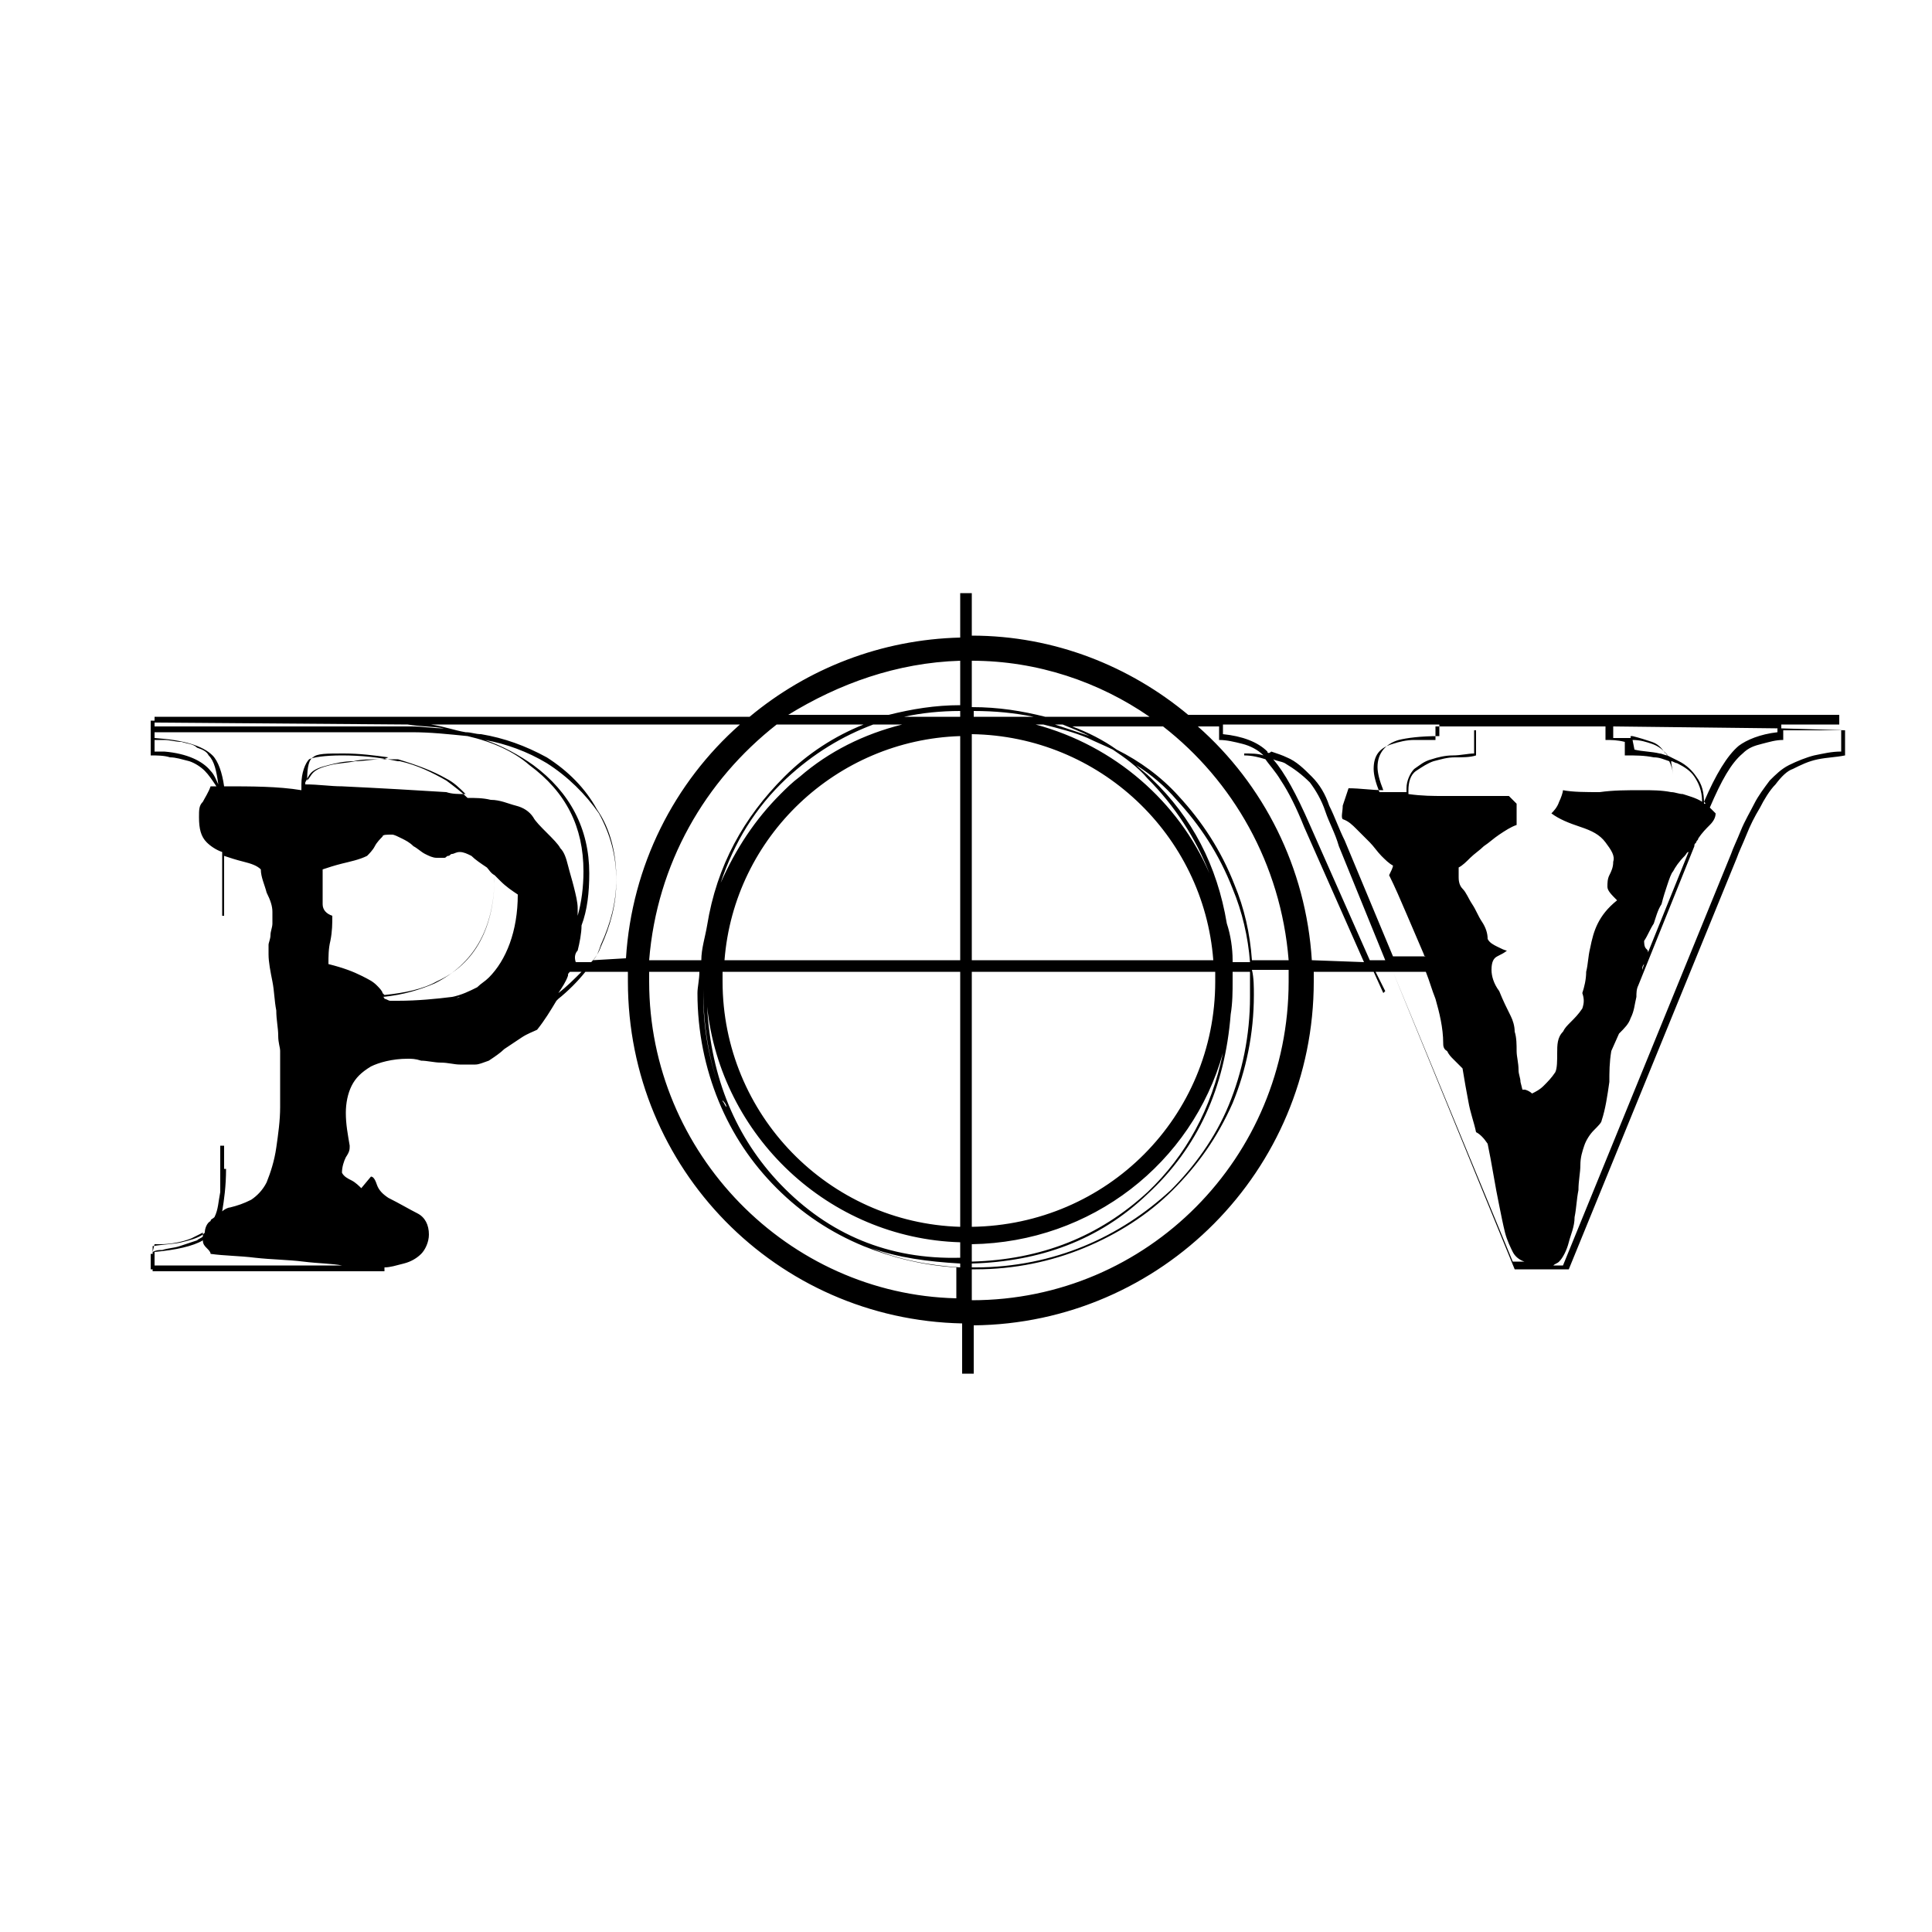 <?xml version="1.0" encoding="utf-8"?>
<!-- Generator: Adobe Illustrator 19.2.1, SVG Export Plug-In . SVG Version: 6.00 Build 0)  -->
<svg version="1.1" id="Layer_1" xmlns="http://www.w3.org/2000/svg" xmlns:xlink="http://www.w3.org/1999/xlink" x="0px" y="0px"
	 viewBox="0 0 100 100" style="enable-background:new 0 0 100 100;" xml:space="preserve">
<style type="text/css">
	.st0{fill:none;enable-background:new    ;}
</style>
<path id="pov-loader-circle" class="st0" d="M50,50.9"/>
<path id="pov-loader-logo" d="M92.2,37.7v-0.2h3V37H61.5c-3-2.5-6.9-4.1-11.2-4.1v-2.2h-0.6V33c-4.1,0.1-7.9,1.6-10.9,4.1H8v0.2H7.8
	v1l0,0v0.8c0.3,0,0.7,0,1,0.1c0.3,0,0.6,0.1,1,0.2c0.3,0.1,0.6,0.3,0.8,0.5s0.4,0.5,0.6,0.8l0,0c-0.1,0-0.2,0-0.3,0
	c-0.1,0.3-0.3,0.6-0.4,0.8c-0.2,0.2-0.2,0.4-0.2,0.8c0,0.6,0.1,1,0.4,1.3c0.2,0.2,0.5,0.4,0.8,0.5v0.1v3.2h0.1v-3.1l0,0
	c0.3,0.1,0.6,0.2,1,0.3s0.7,0.2,0.9,0.4c0,0.4,0.2,0.8,0.3,1.2c0.2,0.4,0.3,0.7,0.3,1c0,0.2,0,0.4,0,0.6S14,48.2,14,48.4
	s-0.1,0.4-0.1,0.5c0,0.2,0,0.3,0,0.5c0,0.4,0.1,0.9,0.2,1.4c0.1,0.5,0.1,1,0.2,1.5c0,0.5,0.1,0.9,0.1,1.3c0,0.4,0.1,0.6,0.1,0.8
	s0,0.6,0,1.1c0,0.5,0,1.2,0,1.8c0,0.7-0.1,1.4-0.2,2.1c-0.1,0.7-0.3,1.3-0.5,1.8c-0.2,0.4-0.5,0.7-0.8,0.9c-0.4,0.2-0.7,0.3-1.1,0.4
	c-0.1,0-0.3,0.1-0.4,0.2c0.1-0.6,0.2-1.3,0.2-2.2h-0.1c0-0.4,0-0.9,0-1.2h-0.2c0,0.3,0,0.6,0,1c0,0.1,0,0.2,0,0.3c0,0.4,0,0.8,0,1.1
	c-0.1,0.5-0.1,0.9-0.3,1.3c-0.1,0.1-0.2,0.1-0.2,0.2c-0.2,0.1-0.3,0.4-0.3,0.6l-0.1,0.1c-0.3,0.2-0.7,0.3-1.1,0.4
	c-0.4,0.1-0.9,0.1-1.5,0.2v0.4H7.8v0.8h0.1v0.1h12v-0.2c0.3,0,0.6-0.1,1-0.2c0.4-0.1,0.7-0.3,0.9-0.5c0.2-0.2,0.4-0.6,0.4-1
	c0-0.5-0.2-0.9-0.6-1.1c-0.4-0.2-0.9-0.5-1.5-0.8c-0.3-0.2-0.5-0.4-0.6-0.7s-0.2-0.4-0.3-0.4l-0.5,0.6c-0.1-0.1-0.3-0.3-0.5-0.4
	c-0.2-0.1-0.4-0.2-0.5-0.4c0-0.3,0.1-0.6,0.2-0.8c0.2-0.3,0.2-0.4,0.2-0.6c-0.1-0.6-0.2-1.1-0.2-1.7c0-0.5,0.1-1,0.3-1.4
	c0.2-0.4,0.5-0.7,1-1c0.4-0.2,1.1-0.4,1.9-0.4c0.2,0,0.4,0,0.7,0.1c0.3,0,0.7,0.1,1,0.1c0.4,0,0.7,0.1,1,0.1s0.6,0,0.8,0
	c0.2,0,0.4-0.1,0.7-0.2c0.3-0.2,0.6-0.4,0.8-0.6c0.3-0.2,0.6-0.4,0.9-0.6s0.6-0.3,0.8-0.4c0.4-0.5,0.7-1,1-1.5l0,0l0.1-0.1
	c0.5-0.4,1-0.9,1.4-1.4h2.2c0,0.2,0,0.3,0,0.5c0,9.7,7.7,17.5,17.3,17.7v2.6h0.6v-2.5c9.7-0.1,17.6-8,17.6-17.8c0-0.2,0-0.3,0-0.5
	h3.1l0.5,1.1l0.1-0.1l-0.5-1h0.9l6.3,15.4h2.8l8.7-21.3c0.1-0.3,0.3-0.7,0.5-1.2s0.4-0.9,0.7-1.4c0.2-0.4,0.5-0.9,0.8-1.2
	c0.3-0.4,0.6-0.7,0.9-0.8c0.4-0.2,0.8-0.4,1.3-0.5c0.5-0.1,0.9-0.1,1.4-0.2v-1.3L92.2,37.7L92.2,37.7z M92.1,37.7h-7.7v0.5
	c-0.3,0-0.6,0-0.9,0v-0.6L92.1,37.7L92.1,37.7z M65.6,38.9c-0.5-0.5-1.3-0.8-2.3-0.9v-0.5h11.2v0.6c-1,0-1.7,0.1-2.1,0.2
	c-0.7,0.2-1.1,0.7-1.1,1.4c0,0.3,0.1,0.7,0.3,1.2c-0.6,0-1.2-0.1-1.8-0.1c-0.1,0.3-0.2,0.6-0.3,0.9c0,0.3-0.1,0.6,0,0.7
	c0.3,0.1,0.5,0.3,0.7,0.5s0.5,0.5,0.7,0.7s0.4,0.5,0.6,0.7s0.4,0.4,0.6,0.5c0,0.1-0.1,0.3-0.2,0.5c0.3,0.6,0.6,1.3,0.9,2
	s0.6,1.4,0.9,2.1c0,0,0,0.1,0.1,0.1h-1.7l-2.5-6c-0.3-0.6-0.5-1.2-0.8-1.8c-0.2-0.6-0.5-1.1-0.9-1.5c-0.4-0.4-0.8-0.8-1.3-1
	c-0.2-0.1-0.5-0.2-0.8-0.3C65.7,39,65.6,39,65.6,38.9z M84.5,38.3c0.4,0,0.7,0.1,1,0.2c0.3,0.1,0.6,0.3,0.8,0.6
	c-0.1,0-0.3-0.1-0.4-0.1c-0.4-0.1-0.9-0.1-1.3-0.2L84.5,38.3z M85.6,39.2c0.3,0,0.5,0.1,0.8,0.2c0.1,0.2,0.2,0.5,0.2,0.8
	c0,0.2,0,0.4-0.1,0.7V41c-0.5-0.1-1-0.1-1.5-0.1c-0.8,0-1.5,0-2.2,0.1c-0.7,0-1.4,0-1.9-0.1c0,0.1-0.1,0.4-0.2,0.6
	c-0.1,0.3-0.3,0.5-0.4,0.6c0.4,0.3,0.9,0.5,1.5,0.7s1,0.4,1.3,0.8c0.3,0.4,0.5,0.7,0.4,1c0,0.3-0.1,0.5-0.2,0.7s-0.1,0.4-0.1,0.6
	s0.2,0.4,0.5,0.7c-0.5,0.4-0.8,0.8-1,1.2c-0.2,0.4-0.3,0.8-0.4,1.3c-0.1,0.4-0.1,0.8-0.2,1.2c0,0.4-0.1,0.8-0.2,1.1
	c0.1,0.3,0.1,0.5,0,0.8c-0.2,0.3-0.4,0.5-0.6,0.7s-0.3,0.3-0.4,0.5c-0.3,0.3-0.3,0.7-0.3,1.1c0,0.4,0,0.8-0.1,1
	c-0.2,0.3-0.4,0.5-0.6,0.7s-0.4,0.3-0.6,0.4c-0.1-0.1-0.3-0.2-0.4-0.2h-0.1L78.7,56c0-0.2-0.1-0.4-0.1-0.6c0-0.4-0.1-0.7-0.1-1
	s0-0.7-0.1-1c0-0.3-0.1-0.6-0.2-0.8c-0.2-0.4-0.4-0.8-0.6-1.3c-0.3-0.4-0.4-0.8-0.4-1.1c0-0.4,0.1-0.6,0.3-0.7
	c0.2-0.1,0.4-0.2,0.5-0.3c-0.1,0-0.3-0.1-0.5-0.2c-0.2-0.1-0.4-0.2-0.5-0.4c0-0.3-0.1-0.6-0.3-0.9c-0.2-0.3-0.3-0.6-0.5-0.9
	s-0.3-0.6-0.5-0.8s-0.2-0.5-0.2-0.6c0-0.2,0-0.3,0-0.3c0-0.1,0-0.1,0-0.1l0,0v-0.1c0.2-0.1,0.4-0.3,0.6-0.5s0.5-0.4,0.7-0.6
	c0.3-0.2,0.5-0.4,0.8-0.6s0.6-0.4,0.9-0.5v-1.1l-0.4-0.4c-0.5,0-1,0-1.6,0c-0.5,0-1.1,0-1.8,0c-0.5,0-1.1,0-1.8-0.1
	c0-0.1,0-0.1,0-0.2c0-0.4,0.1-0.8,0.4-1s0.6-0.4,0.9-0.5c0.4-0.1,0.7-0.2,1.1-0.2s0.8,0,1.1-0.1v-1.3h-0.1V39
	c-0.3,0-0.7,0.1-1.1,0.1s-0.8,0.1-1.1,0.2c-0.4,0.1-0.6,0.3-0.9,0.5c-0.2,0.2-0.4,0.6-0.4,1c0,0.1,0,0.1,0,0.2c-0.1,0-0.3,0-0.4,0
	c-0.3,0-0.6,0-1,0c-0.2-0.5-0.3-0.9-0.3-1.2c0-0.7,0.3-1.1,1-1.3c0.3-0.1,0.7-0.2,1.1-0.2c0.5,0,0.8,0,1.1,0v-0.7h8.8v0.7
	c0.3,0,0.6,0,1,0.1v0.7C84.7,39.1,85.1,39.1,85.6,39.2z M86.5,39.4c0.1,0,0.2,0.1,0.3,0.1c0.4,0.2,0.7,0.4,0.9,0.7
	c0.2,0.3,0.4,0.7,0.4,1.3c-0.3-0.2-0.7-0.3-1-0.4c-0.2,0-0.4-0.1-0.6-0.1v-0.1c0.1-0.3,0.1-0.5,0.1-0.7
	C86.6,39.9,86.5,39.6,86.5,39.4z M83.5,53.7C83.5,53.7,83.6,53.7,83.5,53.7v0.2C83.5,53.9,83.5,53.8,83.5,53.7z M85.3,49.3
	c0-0.1,0-0.1-0.1-0.2c-0.1-0.1-0.1-0.3-0.1-0.4c0.2-0.3,0.3-0.6,0.5-0.9c0.1-0.3,0.2-0.7,0.4-1c0.1-0.4,0.2-0.7,0.3-1
	c0.1-0.3,0.2-0.6,0.3-0.7c0.1-0.2,0.3-0.5,0.6-0.8c0.1-0.1,0.1-0.2,0.2-0.2L85.3,49.3z M85.1,49.9L85,50.2C85,50.1,85,50,85.1,49.9z
	 M88.2,41.6L88.2,41.6c0-0.6-0.1-1-0.4-1.4c-0.2-0.3-0.5-0.6-0.9-0.8c-0.2-0.1-0.4-0.2-0.6-0.3c0,0,0-0.1-0.1-0.1
	c-0.2-0.3-0.4-0.5-0.7-0.6c-0.3-0.1-0.6-0.2-1-0.3c0,0,0,0-0.1,0v-0.4H92v0.2c-0.9,0.1-1.6,0.4-2,0.7c-0.6,0.5-1.2,1.5-1.8,2.9
	C88.3,41.6,88.3,41.6,88.2,41.6z M59.5,37.1h-5.4c-1.2-0.3-2.4-0.5-3.8-0.5v-2.4C53.7,34.2,56.9,35.3,59.5,37.1z M66.7,49.7h-1.9
	c-0.1-1.4-0.4-2.7-0.9-3.9c-0.7-1.8-1.7-3.3-2.9-4.6c-0.9-1-2-1.8-3.2-2.4c-0.7-0.5-1.5-0.9-2.3-1.2h4.7
	C63.8,40.4,66.3,44.7,66.7,49.7z M64.7,51.6c0,2-0.4,3.9-1.1,5.6c-0.7,1.7-1.8,3.2-3,4.4c-1.3,1.2-2.8,2.2-4.5,2.9
	c-1.7,0.7-3.6,1.1-5.6,1.1l0,0c-0.1,0-0.1,0-0.2,0v-0.2c3.5-0.1,6.6-1.2,9.1-3.6c2.6-2.4,4-5.5,4.3-9.3c0.1-0.6,0.1-1.2,0.1-1.7
	c0-0.2,0-0.3,0-0.5h0.9C64.7,50.7,64.7,51.2,64.7,51.6z M40.2,37.5h4.5c-1.5,0.6-2.9,1.5-4.1,2.7c-2.1,2.1-3.5,4.6-4,7.7
	c-0.1,0.6-0.3,1.2-0.3,1.8h-2.7C34,44.7,36.5,40.4,40.2,37.5z M40.4,61.3c-2.3-2.4-3.6-5.5-3.8-9.2c0.7,6.7,6.3,12,13.1,12.2v0.8
	C46,65.2,42.9,63.9,40.4,61.3z M62.9,50.8c0,7-5.6,12.6-12.6,12.7V50.3h12.6C62.9,50.5,62.9,50.6,62.9,50.8z M49.7,49.7H37.5
	c0.5-6.4,5.8-11.4,12.2-11.6C49.7,38.1,49.7,49.7,49.7,49.7z M37.4,50.3h12.3v13.2c-6.8-0.2-12.3-5.8-12.3-12.7
	C37.4,50.6,37.4,50.5,37.4,50.3z M50.3,49.7V38c6.6,0.1,12,5.2,12.5,11.7H50.3z M36.7,48.4c0-0.1,0-0.1,0-0.2c0,0,0,0,0-0.1
	C36.7,48.2,36.7,48.3,36.7,48.4z M50.3,64.4c6.2-0.1,11.4-4.2,13-9.9c-0.6,2.9-1.9,5.3-3.9,7.2c-2.5,2.3-5.5,3.5-9.1,3.6
	C50.3,65.3,50.3,64.4,50.3,64.4z M53.6,37.5H54c0.8,0.2,1.6,0.4,2.3,0.7c0.4,0.2,0.9,0.4,1.3,0.6c0.6,0.4,1.3,0.9,1.8,1.5
	c1.4,1.4,2.5,3.1,3.2,4.9C61,41.5,57.7,38.6,53.6,37.5z M54.6,37.5H55c0.5,0.2,1,0.4,1.4,0.6C55.8,37.9,55.2,37.7,54.6,37.5z
	 M51.7,37.1c-0.3,0-0.7,0-1,0c-0.1,0-0.2,0-0.3,0v-0.3c1.1,0,2.1,0.1,3.1,0.3H51.7z M49.7,37.1L49.7,37.1h-2.9
	c0.9-0.2,1.9-0.3,2.9-0.3V37.1z M46.7,37.5c-2,0.5-3.8,1.4-5.3,2.7c-0.4,0.3-0.7,0.6-1,0.9c-1.3,1.3-2.3,2.8-3.1,4.6
	c0.7-2.1,1.8-3.9,3.4-5.4c1.4-1.3,2.9-2.2,4.5-2.8H46.7z M36.4,51.2c0,1.9,0.3,3.7,0.9,5.3c-0.6-1.6-0.9-3.3-0.9-5
	C36.4,51.4,36.4,51.3,36.4,51.2z M38.1,58.3L38.1,58.3L38.1,58.3z M37.6,57.3c-0.1-0.1-0.1-0.2-0.2-0.3c0,0,0-0.1-0.1-0.1
	C37.5,57,37.6,57.2,37.6,57.3z M49.7,65.4v0.2c-1.6-0.1-3.2-0.4-4.6-1C46.5,65.1,48,65.3,49.7,65.4z M63.8,49.7
	c0-0.6-0.1-1.3-0.3-1.9c-0.5-3-1.8-5.5-3.9-7.5c-0.3-0.3-0.6-0.5-0.8-0.7c0.8,0.5,1.5,1.1,2.1,1.8c1.2,1.3,2.2,2.8,2.9,4.6
	c0.5,1.2,0.8,2.5,0.9,3.8h-0.9V49.7z M49.7,34.2v2.3c-1.3,0-2.5,0.2-3.7,0.5h-5.2C43.4,35.4,46.4,34.3,49.7,34.2z M21.1,37.5
	c0.6,0.1,1.3,0.1,1.9,0.2c-0.6,0-1.1-0.1-1.7-0.1H8v-0.2L21.1,37.5L21.1,37.5z M10.9,39.9c-0.4-0.5-1.2-0.9-2.4-1H8v-0.6
	c0.1,0,0.3,0,0.5,0c0.3,0,0.6,0.1,0.9,0.1c0.3,0.1,0.6,0.1,0.8,0.3c0.3,0.1,0.5,0.2,0.6,0.4c0.3,0.3,0.4,0.8,0.5,1.5l0,0
	C11.2,40.4,11.1,40.1,10.9,39.9z M11.6,40.7c-0.1-0.7-0.3-1.3-0.6-1.6c-0.5-0.5-1.5-0.8-3-0.9v-0.3h13.3c1,0,1.9,0.1,2.9,0.2
	c1.3,0.3,2.4,0.8,3.2,1.5c1.9,1.4,2.8,3.2,2.8,5.5c0,0.8-0.1,1.6-0.3,2.3c0-0.1,0-0.2,0-0.4c0-0.3-0.1-0.7-0.2-1.1
	c-0.1-0.4-0.2-0.7-0.3-1.1c-0.1-0.4-0.2-0.7-0.4-0.9c-0.1-0.2-0.4-0.5-0.7-0.8c-0.3-0.3-0.6-0.6-0.7-0.8c-0.2-0.3-0.5-0.5-0.9-0.6
	c-0.4-0.1-0.8-0.3-1.3-0.3c-0.4-0.1-0.8-0.1-1.2-0.1c-0.3-0.3-0.7-0.6-1.1-0.9c-0.7-0.4-1.5-0.8-2.4-1l0,0h-0.1l0,0
	c-1-0.2-1.9-0.3-2.9-0.3c-0.9,0-1.5,0.1-1.7,0.2c-0.2,0.2-0.4,0.7-0.4,1.3v0.3C14.4,40.7,13,40.7,11.6,40.7z M23.1,40.3
	c0.4,0.2,0.7,0.5,1,0.8c-0.4,0-0.7,0-1-0.1c-1.6-0.1-3.3-0.2-5.4-0.3c-0.6,0-1.2-0.1-1.9-0.1c0,0,0,0,0-0.1c0.1-0.2,0.2-0.4,0.3-0.5
	c0.2-0.2,0.5-0.3,0.9-0.4c0.4-0.1,0.8-0.2,1.3-0.2c0.4-0.1,0.9-0.1,1.3-0.1s0.8,0,1,0C21.6,39.6,22.4,39.9,23.1,40.3z M25.6,45.3
	c0,2.7-1,4.6-3,5.5c-0.7,0.4-1.7,0.6-2.7,0.7l-0.1-0.1c0-0.1-0.2-0.3-0.3-0.4c-0.2-0.2-0.4-0.3-0.8-0.5s-0.9-0.4-1.7-0.6
	c0-0.4,0-0.8,0.1-1.2c0.1-0.5,0.1-0.9,0.1-1.3c-0.3-0.1-0.5-0.3-0.5-0.6V45c0.3-0.1,0.6-0.2,1-0.3c0.4-0.1,0.9-0.2,1.3-0.4
	c0.1-0.1,0.3-0.3,0.4-0.5s0.3-0.4,0.4-0.5c0-0.1,0.2-0.1,0.5-0.1c0.1,0,0.3,0.1,0.5,0.2c0.2,0.1,0.4,0.2,0.6,0.4
	c0.2,0.1,0.4,0.3,0.6,0.4c0.2,0.1,0.4,0.2,0.6,0.2s0.3,0,0.4,0s0.1-0.1,0.2-0.1s0.1-0.1,0.2-0.1s0.2-0.1,0.4-0.1
	c0.2,0,0.4,0.1,0.6,0.2c0.2,0.2,0.5,0.4,0.8,0.6C25.3,45,25.4,45.2,25.6,45.3z M25.3,50.6c-0.2,0.2-0.4,0.3-0.6,0.5
	c-0.4,0.2-0.8,0.4-1.3,0.5c-0.8,0.1-1.8,0.2-2.8,0.2h-0.4c-0.1,0-0.2-0.1-0.3-0.1c0,0,0-0.1-0.1-0.1c1.1-0.1,2-0.4,2.7-0.7
	c2-1,3.1-2.8,3.1-5.6c0.1,0.1,0.2,0.2,0.3,0.3c0.3,0.3,0.6,0.5,0.9,0.7C26.8,48.2,26.2,49.7,25.3,50.6z M23.8,51.6
	c-0.6,0.3-1.3,0.4-2.1,0.4c-0.3,0-0.5,0-0.7,0c0.4,0,0.7,0,1.1,0c0.5,0,0.9-0.1,1.4-0.2C23.6,51.7,23.7,51.6,23.8,51.6z M19.7,39.3
	c-0.4,0-0.9,0.1-1.3,0.1c-0.5,0.1-0.9,0.1-1.3,0.2s-0.7,0.2-0.9,0.4c-0.1,0.1-0.2,0.3-0.3,0.4v-0.1c0-0.6,0.1-1,0.3-1.1
	c0.2-0.2,0.7-0.2,1.6-0.2c0.8,0,1.6,0.1,2.3,0.2C19.9,39.3,19.8,39.3,19.7,39.3z M29.9,49.2c0.1-0.4,0.2-0.9,0.2-1.3
	c0.3-0.8,0.4-1.7,0.4-2.7c0-2.3-1-4.2-2.9-5.6c-0.7-0.5-1.6-1-2.5-1.3c1.1,0.2,2.2,0.6,3.2,1.2c1.1,0.7,2,1.6,2.7,2.6
	c0.6,1.1,0.9,2.2,0.9,3.5c0,1.2-0.3,2.3-0.8,3.4c-0.1,0.3-0.3,0.6-0.5,0.8h-0.8C29.7,49.5,29.8,49.3,29.9,49.2z M8,64.4h0.3
	c0.5,0,1.1-0.1,1.6-0.3c0.2-0.1,0.4-0.2,0.6-0.3v0.1c0,0,0,0,0,0.1c-0.1,0.1-0.2,0.1-0.3,0.2c-0.3,0.1-0.6,0.2-0.9,0.3
	c-0.3,0.1-0.6,0.1-0.9,0.2c-0.2,0-0.3,0-0.5,0.1L8,64.4L8,64.4z M19.8,65.5h-1H8v-0.7c1.1-0.1,2-0.3,2.5-0.6c0,0.2,0.1,0.3,0.2,0.4
	c0.1,0.1,0.2,0.2,0.2,0.3c0.7,0.1,1.5,0.1,2.3,0.2c0.9,0.1,1.7,0.1,2.5,0.2c0.8,0.1,1.5,0.1,2,0.2c0.6,0,1,0.1,1.2,0.1
	C19.1,65.5,19.4,65.5,19.8,65.5L19.8,65.5L19.8,65.5z M28.9,51.4c0.2-0.3,0.4-0.6,0.5-0.9c0-0.1,0-0.1,0.1-0.2h0.6
	C29.7,50.7,29.3,51.1,28.9,51.4z M30.7,49.7c0.2-0.2,0.3-0.5,0.4-0.8c0.5-1.1,0.8-2.2,0.8-3.4c0-1.3-0.3-2.6-1-3.6
	c-0.6-1.1-1.5-2-2.6-2.7c-1.1-0.6-2.2-1-3.4-1.2c-0.3,0-0.5-0.1-0.8-0.1c-0.6-0.1-1.1-0.3-1.8-0.4h16c-3.4,3-5.6,7.3-5.9,12.1
	L30.7,49.7L30.7,49.7z M33.6,50.8c0-0.2,0-0.3,0-0.5h2.6c0,0.4-0.1,0.8-0.1,1.1c0,2,0.4,3.9,1.1,5.6c0.7,1.7,1.7,3.2,3,4.5
	s2.8,2.3,4.5,3c1.5,0.6,3.1,1,4.8,1.1v1.6C40.8,67,33.6,59.7,33.6,50.8z M66.7,50.8c0,9.1-7.3,16.5-16.4,16.5v-1.6
	c0.1,0,0.1,0,0.2,0c2,0,3.9-0.4,5.6-1.1c1.7-0.7,3.3-1.7,4.6-3s2.3-2.7,3.1-4.5c0.7-1.7,1.1-3.6,1.1-5.6c0-0.4,0-0.9-0.1-1.3h1.9
	C66.7,50.5,66.7,50.6,66.7,50.8z M67.9,49.7c-0.3-4.8-2.5-9.1-5.9-12.1h1.1v0.7c0.4,0,0.8,0.1,1.2,0.2c0.4,0.1,0.8,0.3,1.1,0.6
	c-0.3-0.1-0.6-0.1-1-0.1v0.1c0.4,0,0.8,0.1,1.1,0.2c0.2,0.3,0.5,0.6,0.8,1.1c0.4,0.6,0.8,1.4,1.2,2.4l3.1,7L67.9,49.7L67.9,49.7z
	 M70.9,49.7l-3.1-7c-0.7-1.6-1.3-2.7-1.9-3.4c0.2,0.1,0.4,0.1,0.6,0.2c0.5,0.3,0.9,0.6,1.3,1c0.3,0.4,0.6,0.9,0.8,1.5
	c0.2,0.6,0.5,1.1,0.7,1.8l2.4,5.9H70.9z M72.1,50.3h1.7c0.2,0.5,0.3,0.9,0.5,1.4c0.2,0.7,0.4,1.5,0.4,2.3c0,0.1,0,0.3,0.2,0.4
	c0.1,0.2,0.2,0.3,0.3,0.4c0.1,0.1,0.2,0.2,0.3,0.3c0.1,0.1,0.2,0.2,0.2,0.2c0.1,0.6,0.2,1.2,0.3,1.7c0.1,0.6,0.3,1.1,0.4,1.6
	c0.2,0.1,0.4,0.3,0.6,0.6c0.1,0.5,0.2,1,0.3,1.6c0.1,0.6,0.2,1.1,0.3,1.6c0.1,0.5,0.2,1,0.3,1.4c0.1,0.4,0.3,0.8,0.4,1
	c0.1,0.2,0.3,0.4,0.6,0.5h-0.6L72.1,50.3z M95.3,38.9c-0.5,0-0.9,0.1-1.4,0.2c-0.4,0.1-0.9,0.3-1.3,0.5s-0.7,0.5-1,0.8
	c-0.3,0.4-0.6,0.8-0.8,1.2c-0.2,0.4-0.5,0.9-0.7,1.4s-0.4,0.9-0.5,1.2l-8.7,21.3h-0.5c0.1-0.1,0.2-0.1,0.3-0.2
	c0.2-0.2,0.4-0.6,0.5-1c0.1-0.4,0.3-0.8,0.3-1.3c0.1-0.5,0.1-0.9,0.2-1.4c0-0.5,0.1-0.9,0.1-1.3c0-0.4,0.1-0.7,0.2-1
	s0.3-0.6,0.5-0.8s0.4-0.4,0.4-0.5c0.2-0.6,0.3-1.3,0.4-2c0-0.5,0-1,0.1-1.6l0.4-0.9c0.3-0.3,0.5-0.5,0.6-0.8
	c0.2-0.4,0.2-0.7,0.3-1.1c0-0.2,0-0.4,0.1-0.6l2.9-7.2c0-0.1,0-0.1,0.1-0.2c0-0.1,0.1-0.1,0.1-0.2c0.2-0.3,0.4-0.5,0.6-0.7
	s0.3-0.4,0.3-0.6c-0.1-0.1-0.2-0.2-0.3-0.3c0.6-1.4,1.1-2.3,1.7-2.8c0.3-0.3,0.6-0.4,1-0.5c0.4-0.1,0.7-0.2,1.1-0.2v-0.5h3
	C95.3,37.8,95.3,38.9,95.3,38.9z"/>
</svg>
